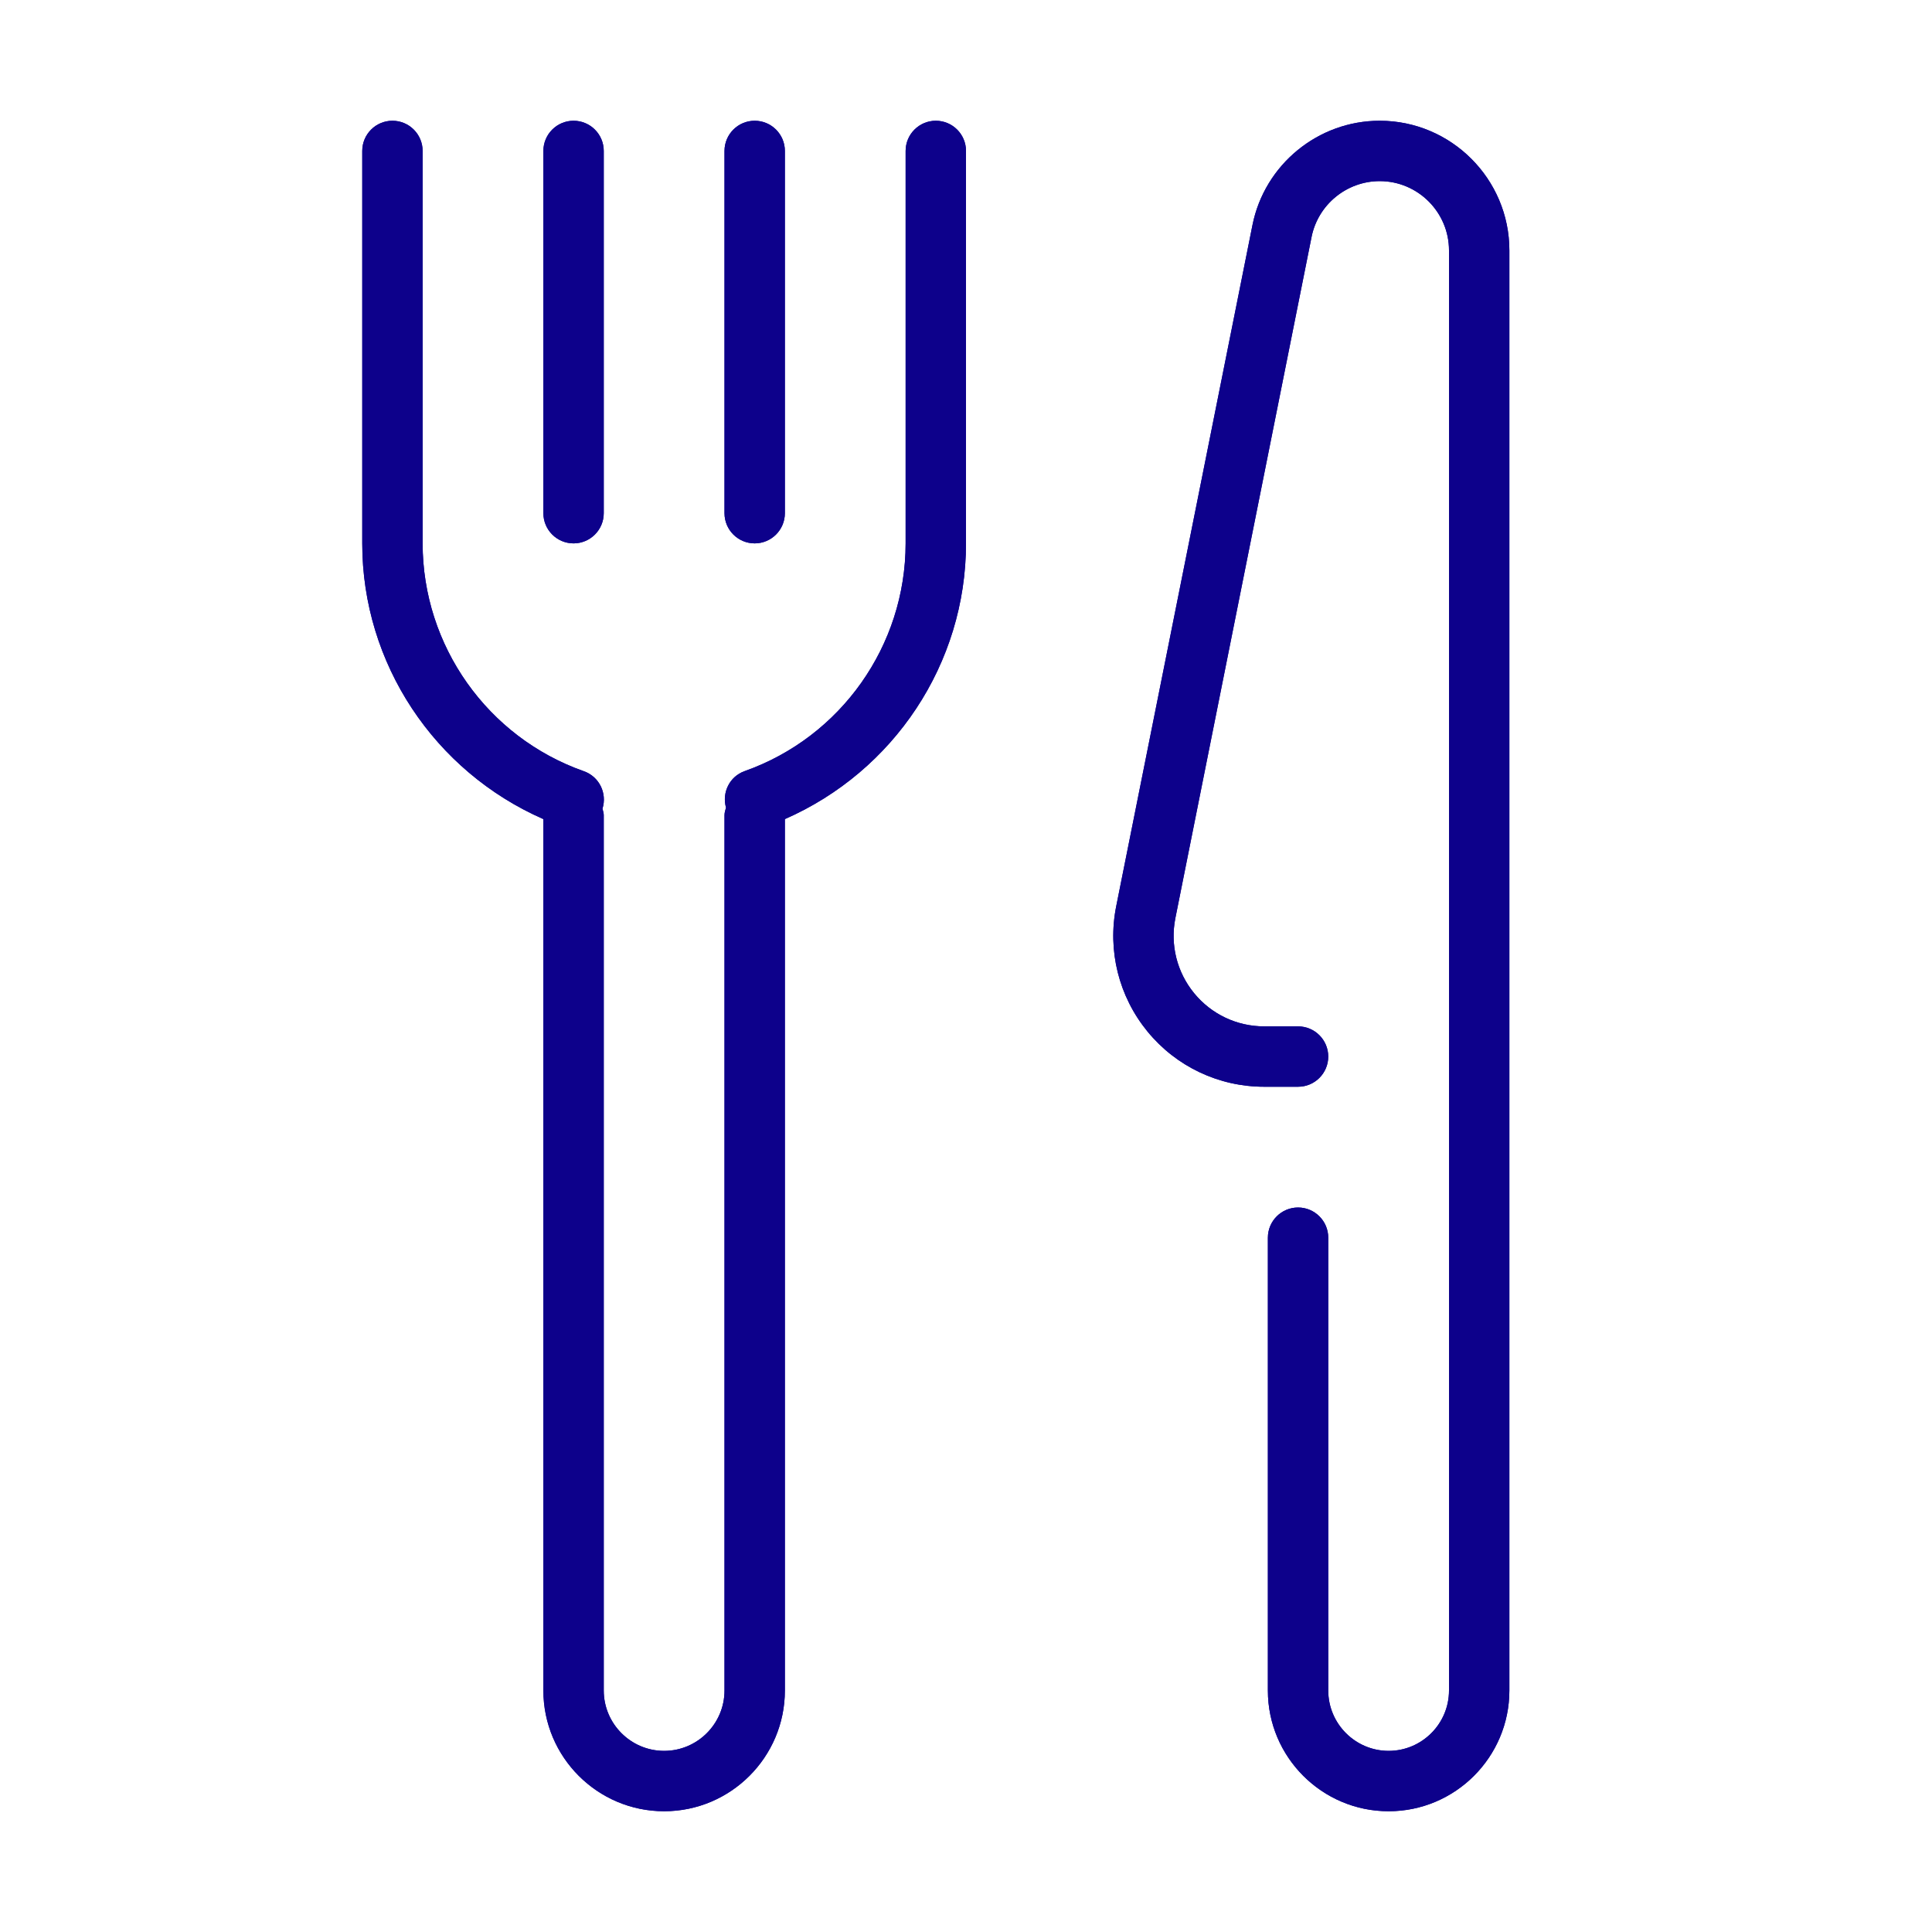 <?xml version="1.0" encoding="utf-8"?>

<!-- Uploaded to: SVG Repo, www.svgrepo.com, Generator: SVG Repo Mixer Tools -->
<svg version="1.1" id="Uploaded to svgrepo.com" xmlns="http://www.w3.org/2000/svg" xmlns:xlink="http://www.w3.org/1999/xlink"
	 width="800px" height="800px" viewBox="0 0 32 32" xml:space="preserve">
<style type="text/css">
	.open_een{fill:#0d018b;}
</style>
<g>
	<g>
		<path class="open_een" d="M12.5,9C12.776,9,13,8.776,13,8.5v-6C13,2.224,12.776,2,12.5,2S12,2.224,12,2.5v6
			C12,8.776,12.224,9,12.5,9z"/>
		<path class="open_een" d="M9.5,9C9.776,9,10,8.776,10,8.5v-6C10,2.224,9.776,2,9.5,2S9,2.224,9,2.5v6C9,8.776,9.224,9,9.5,9z"/>
		<path class="open_een" d="M15.5,2C15.224,2,15,2.224,15,2.5V9c0,1.693-1.071,3.208-2.666,3.772
			c-0.249,0.088-0.38,0.354-0.309,0.605C12.014,13.418,12,13.457,12,13.5V28c0,0.551-0.449,1-1,1s-1-0.449-1-1V13.5
			c0-0.038-0.014-0.071-0.021-0.106c0.08-0.255-0.053-0.53-0.308-0.62C8.073,12.211,7,10.694,7,9V2.5C7,2.224,6.776,2,6.5,2
			S6,2.224,6,2.5V9c0,1.993,1.196,3.776,3,4.567V28c0,1.103,0.897,2,2,2s2-0.897,2-2V13.567c1.804-0.791,3-2.574,3-4.567V2.5
			C16,2.224,15.776,2,15.5,2z"/>
		<path class="open_een" d="M22.852,2c-1.021,0-1.907,0.727-2.107,1.727L18.488,15.01c-0.147,0.737,0.042,1.494,0.518,2.075
			S20.187,18,20.939,18H21.5c0.276,0,0.5-0.224,0.5-0.5S21.776,17,21.5,17h-0.561c-0.451,0-0.874-0.2-1.16-0.549
			c-0.286-0.349-0.399-0.802-0.311-1.245l2.256-11.283C21.832,3.388,22.306,3,22.852,3C23.485,3,24,3.515,24,4.148V28
			c0,0.551-0.449,1-1,1s-1-0.449-1-1v-7.5c0-0.276-0.224-0.5-0.5-0.5S21,20.224,21,20.5V28c0,1.103,0.897,2,2,2s2-0.897,2-2V4.148
			C25,2.964,24.036,2,22.852,2z"/>
	</g>
	<g>
		<path class="open_een" d="M12.5,9C12.776,9,13,8.776,13,8.5v-6C13,2.224,12.776,2,12.5,2S12,2.224,12,2.5v6
			C12,8.776,12.224,9,12.5,9z"/>
		<path class="open_een" d="M9.5,9C9.776,9,10,8.776,10,8.5v-6C10,2.224,9.776,2,9.5,2S9,2.224,9,2.5v6C9,8.776,9.224,9,9.5,9z"/>
		<path class="open_een" d="M15.5,2C15.224,2,15,2.224,15,2.5V9c0,1.693-1.071,3.208-2.666,3.772
			c-0.249,0.088-0.38,0.354-0.309,0.605C12.014,13.418,12,13.457,12,13.5V28c0,0.551-0.449,1-1,1s-1-0.449-1-1V13.5
			c0-0.038-0.014-0.071-0.021-0.106c0.08-0.255-0.053-0.53-0.308-0.62C8.073,12.211,7,10.694,7,9V2.5C7,2.224,6.776,2,6.5,2
			S6,2.224,6,2.5V9c0,1.993,1.196,3.776,3,4.567V28c0,1.103,0.897,2,2,2s2-0.897,2-2V13.567c1.804-0.791,3-2.574,3-4.567V2.5
			C16,2.224,15.776,2,15.5,2z"/>
		<path class="open_een" d="M22.852,2c-1.021,0-1.907,0.727-2.107,1.727L18.488,15.01c-0.147,0.737,0.042,1.494,0.518,2.075
			S20.187,18,20.939,18H21.5c0.276,0,0.5-0.224,0.5-0.5S21.776,17,21.5,17h-0.561c-0.451,0-0.874-0.2-1.16-0.549
			c-0.286-0.349-0.399-0.802-0.311-1.245l2.256-11.283C21.832,3.388,22.306,3,22.852,3C23.485,3,24,3.515,24,4.148V28
			c0,0.551-0.449,1-1,1s-1-0.449-1-1v-7.5c0-0.276-0.224-0.5-0.5-0.5S21,20.224,21,20.5V28c0,1.103,0.897,2,2,2s2-0.897,2-2V4.148
			C25,2.964,24.036,2,22.852,2z"/>
	</g>
</g>
</svg>
